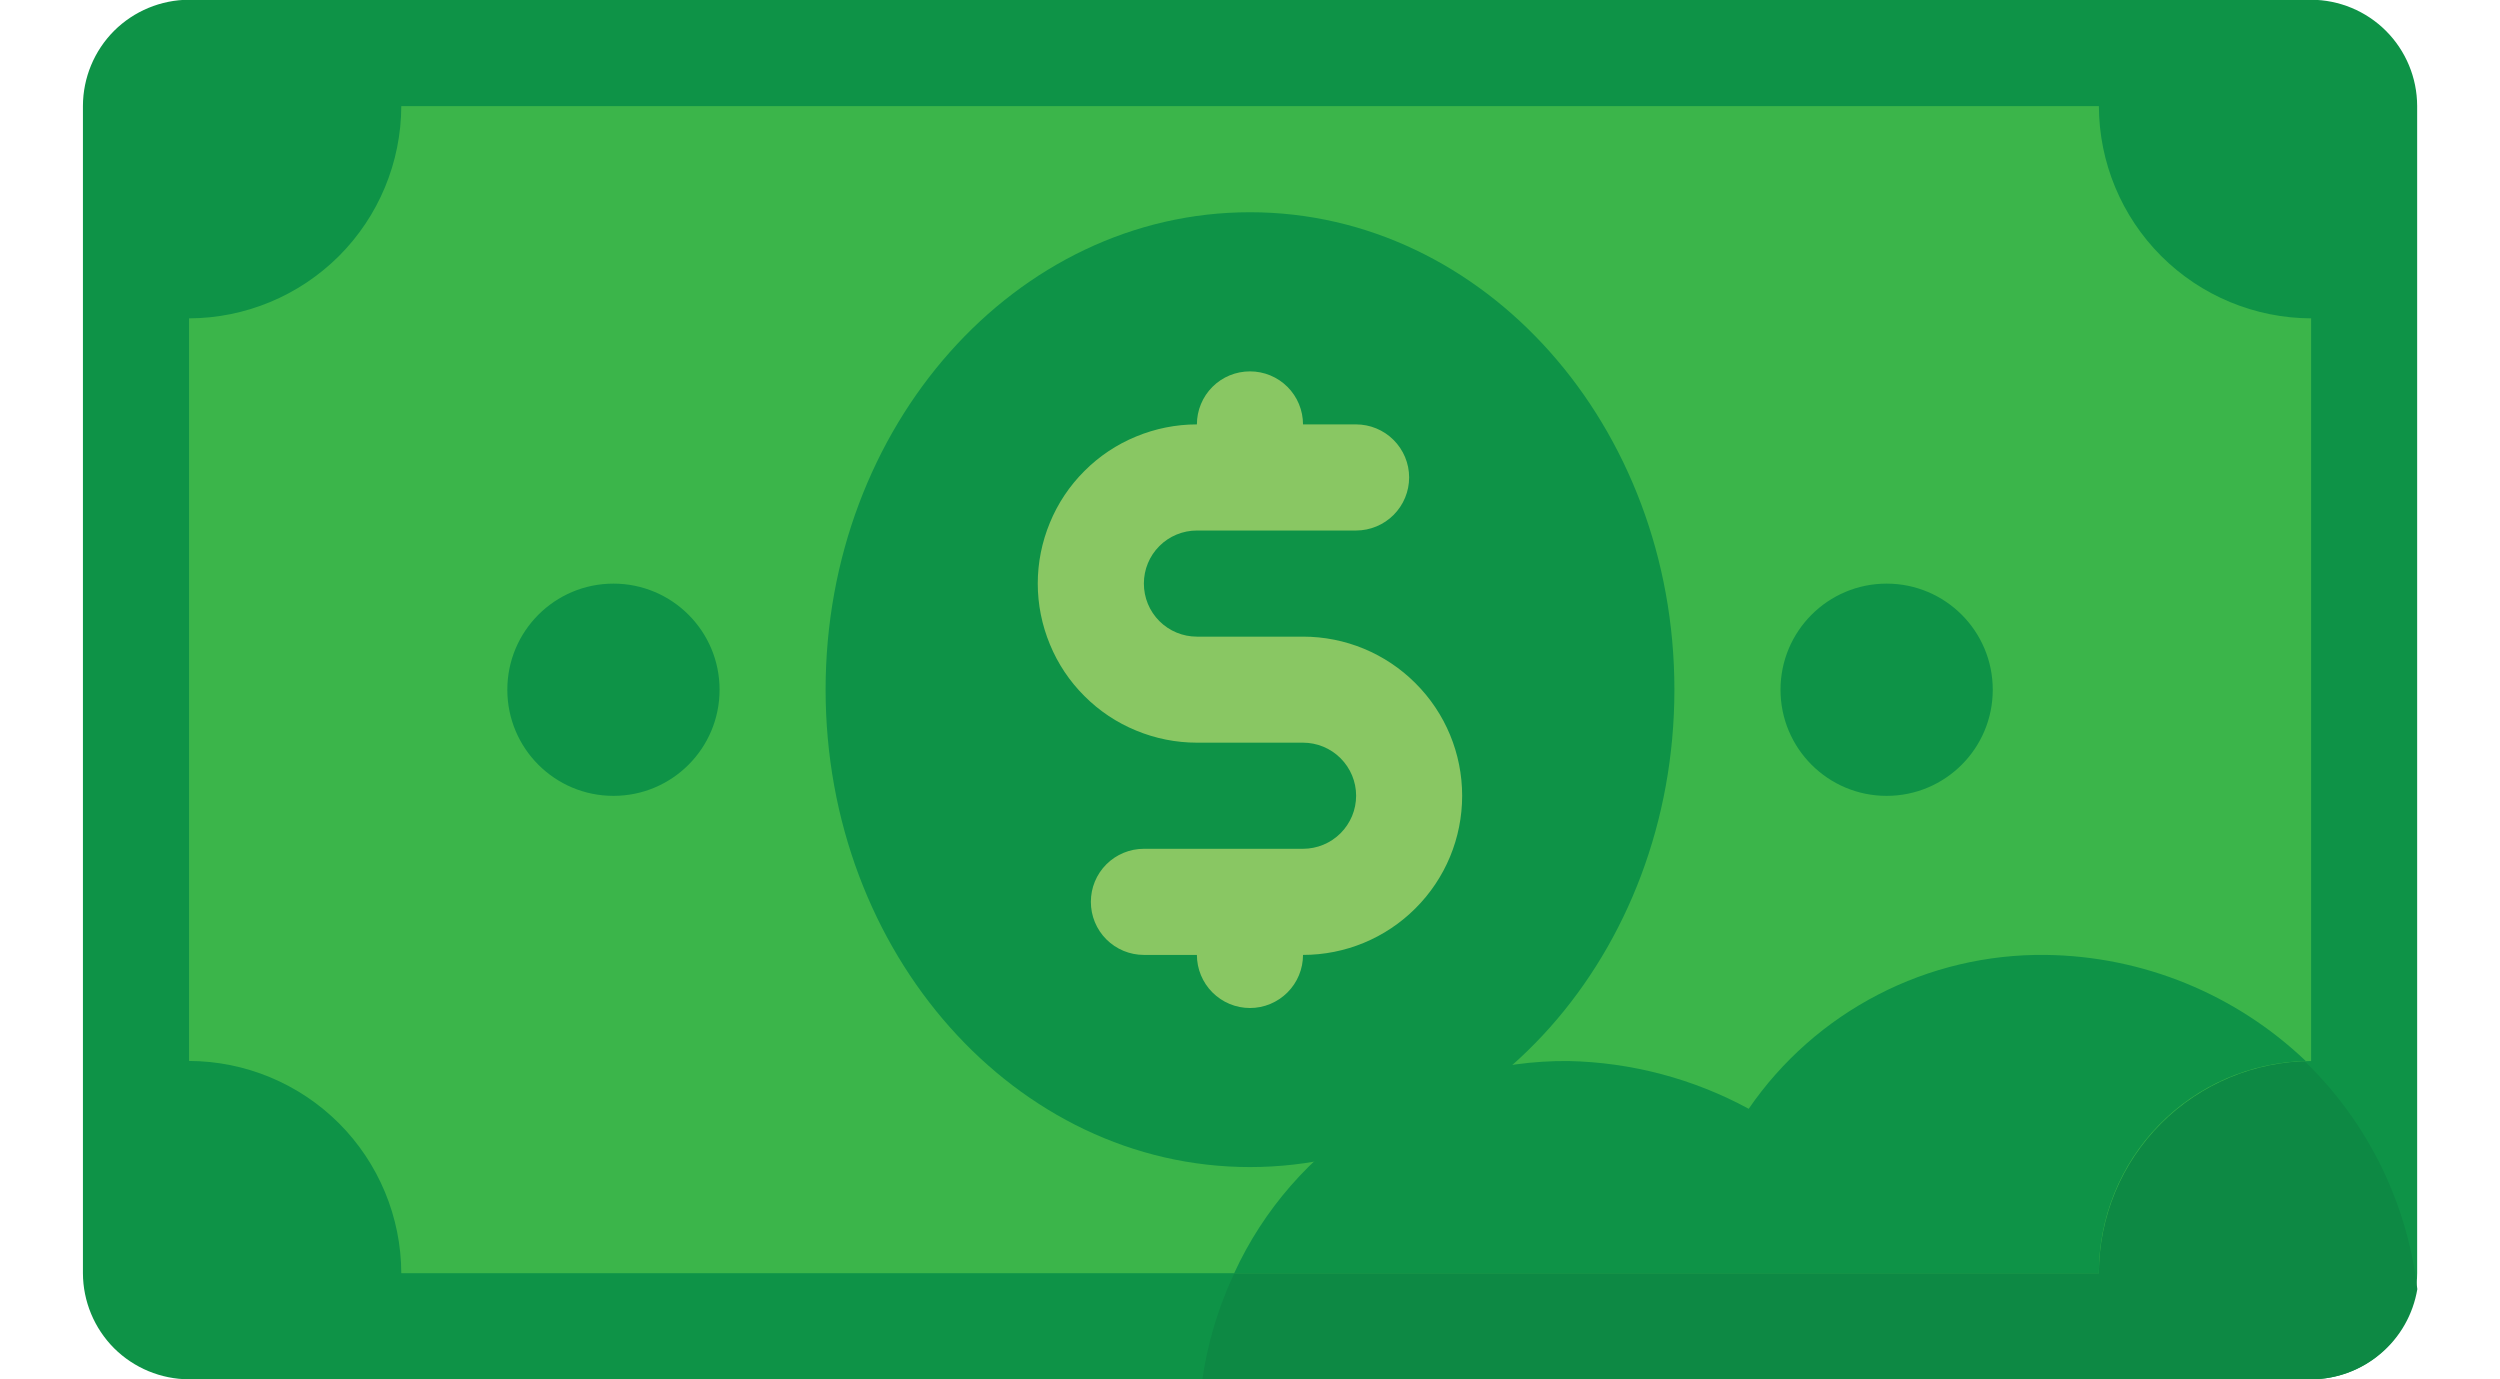 <svg width="29" height="16" viewBox="0 0 29 16" fill="none" xmlns="http://www.w3.org/2000/svg">
<path d="M26.808 16H2.193C1.867 15.999 1.554 15.869 1.323 15.639C1.093 15.408 0.963 15.095 0.962 14.769L0.962 1.228C0.963 0.902 1.093 0.589 1.323 0.358C1.554 0.128 1.867 -0.002 2.193 -0.003H26.808C27.134 -0.002 27.447 0.128 27.677 0.358C27.908 0.589 28.038 0.902 28.039 1.228V14.769C28.038 15.095 27.908 15.408 27.677 15.639C27.447 15.869 27.134 15.999 26.808 16Z" fill="#0E9347"/>
<path d="M23.732 11.077C23.055 11.069 22.386 11.227 21.785 11.538C21.184 11.85 20.669 12.304 20.286 12.862C19.642 12.513 18.925 12.323 18.194 12.308C17.161 12.312 16.164 12.687 15.384 13.365C14.605 14.042 14.095 14.978 13.948 16H26.81C27.105 15.999 27.391 15.893 27.616 15.702C27.842 15.511 27.992 15.246 28.041 14.954C27.917 13.894 27.412 12.915 26.618 12.202C25.825 11.488 24.799 11.088 23.732 11.077Z" fill="#0D8944"/>
<path d="M24.347 14.769H4.655C4.653 14.117 4.393 13.492 3.932 13.03C3.47 12.569 2.845 12.309 2.193 12.307V3.693C2.845 3.691 3.47 3.431 3.932 2.97C4.393 2.509 4.653 1.883 4.655 1.231H24.347C24.349 1.883 24.609 2.509 25.07 2.97C25.531 3.431 26.157 3.691 26.809 3.693V12.308C26.157 12.31 25.532 12.57 25.07 13.031C24.609 13.492 24.349 14.117 24.347 14.769Z" fill="#3BB54A"/>
<path d="M23.731 11.077C23.054 11.069 22.386 11.227 21.785 11.538C21.183 11.85 20.668 12.304 20.285 12.862C19.642 12.513 18.924 12.323 18.193 12.308C17.378 12.301 16.579 12.53 15.891 12.966C15.203 13.403 14.656 14.03 14.316 14.77H24.347C24.345 14.127 24.596 13.509 25.044 13.049C25.493 12.589 26.104 12.323 26.747 12.308C25.933 11.531 24.856 11.091 23.731 11.077Z" fill="#0E9347"/>
<path d="M14.5 13.538C17.219 13.538 19.423 11.059 19.423 8C19.423 4.941 17.219 2.462 14.5 2.462C11.781 2.462 9.577 4.941 9.577 8C9.577 11.059 11.781 13.538 14.5 13.538Z" fill="#0E9347"/>
<path d="M7.116 9.232C7.796 9.232 8.347 8.681 8.347 8.001C8.347 7.321 7.796 6.77 7.116 6.77C6.436 6.77 5.885 7.321 5.885 8.001C5.885 8.681 6.436 9.232 7.116 9.232Z" fill="#0E9347"/>
<path d="M21.885 9.232C22.565 9.232 23.116 8.681 23.116 8.001C23.116 7.321 22.565 6.77 21.885 6.77C21.205 6.77 20.654 7.321 20.654 8.001C20.654 8.681 21.205 9.232 21.885 9.232Z" fill="#0E9347"/>
<path d="M15.116 7.385H13.884C13.721 7.385 13.564 7.32 13.449 7.205C13.333 7.089 13.269 6.933 13.269 6.769C13.269 6.606 13.333 6.45 13.449 6.334C13.564 6.219 13.721 6.154 13.884 6.154H15.73C15.893 6.154 16.05 6.089 16.165 5.974C16.281 5.858 16.346 5.702 16.346 5.538C16.346 5.375 16.281 5.219 16.165 5.103C16.05 4.988 15.893 4.923 15.73 4.923H15.115C15.115 4.76 15.05 4.603 14.935 4.488C14.819 4.372 14.663 4.308 14.5 4.308C14.336 4.308 14.18 4.372 14.064 4.488C13.949 4.603 13.884 4.76 13.884 4.923C13.642 4.923 13.402 4.971 13.178 5.064C12.954 5.156 12.75 5.292 12.579 5.464C12.407 5.635 12.271 5.839 12.179 6.063C12.086 6.287 12.038 6.527 12.038 6.769C12.038 7.011 12.086 7.251 12.179 7.475C12.271 7.699 12.407 7.903 12.579 8.074C12.75 8.246 12.954 8.382 13.178 8.474C13.402 8.567 13.642 8.615 13.884 8.615H15.115C15.278 8.615 15.435 8.68 15.55 8.795C15.666 8.911 15.731 9.067 15.731 9.23C15.731 9.394 15.666 9.55 15.55 9.666C15.435 9.781 15.278 9.846 15.115 9.846H13.269C13.106 9.846 12.949 9.911 12.834 10.026C12.718 10.142 12.654 10.298 12.654 10.461C12.654 10.625 12.718 10.781 12.834 10.897C12.949 11.012 13.106 11.077 13.269 11.077H13.884C13.884 11.24 13.949 11.397 14.064 11.512C14.18 11.628 14.336 11.693 14.5 11.693C14.663 11.693 14.819 11.628 14.935 11.512C15.05 11.397 15.115 11.24 15.115 11.077C15.605 11.077 16.074 10.883 16.42 10.536C16.767 10.19 16.961 9.721 16.961 9.231C16.961 8.741 16.767 8.272 16.42 7.926C16.074 7.579 15.605 7.385 15.115 7.385H15.116Z" fill="#89C763"/>
</svg>
